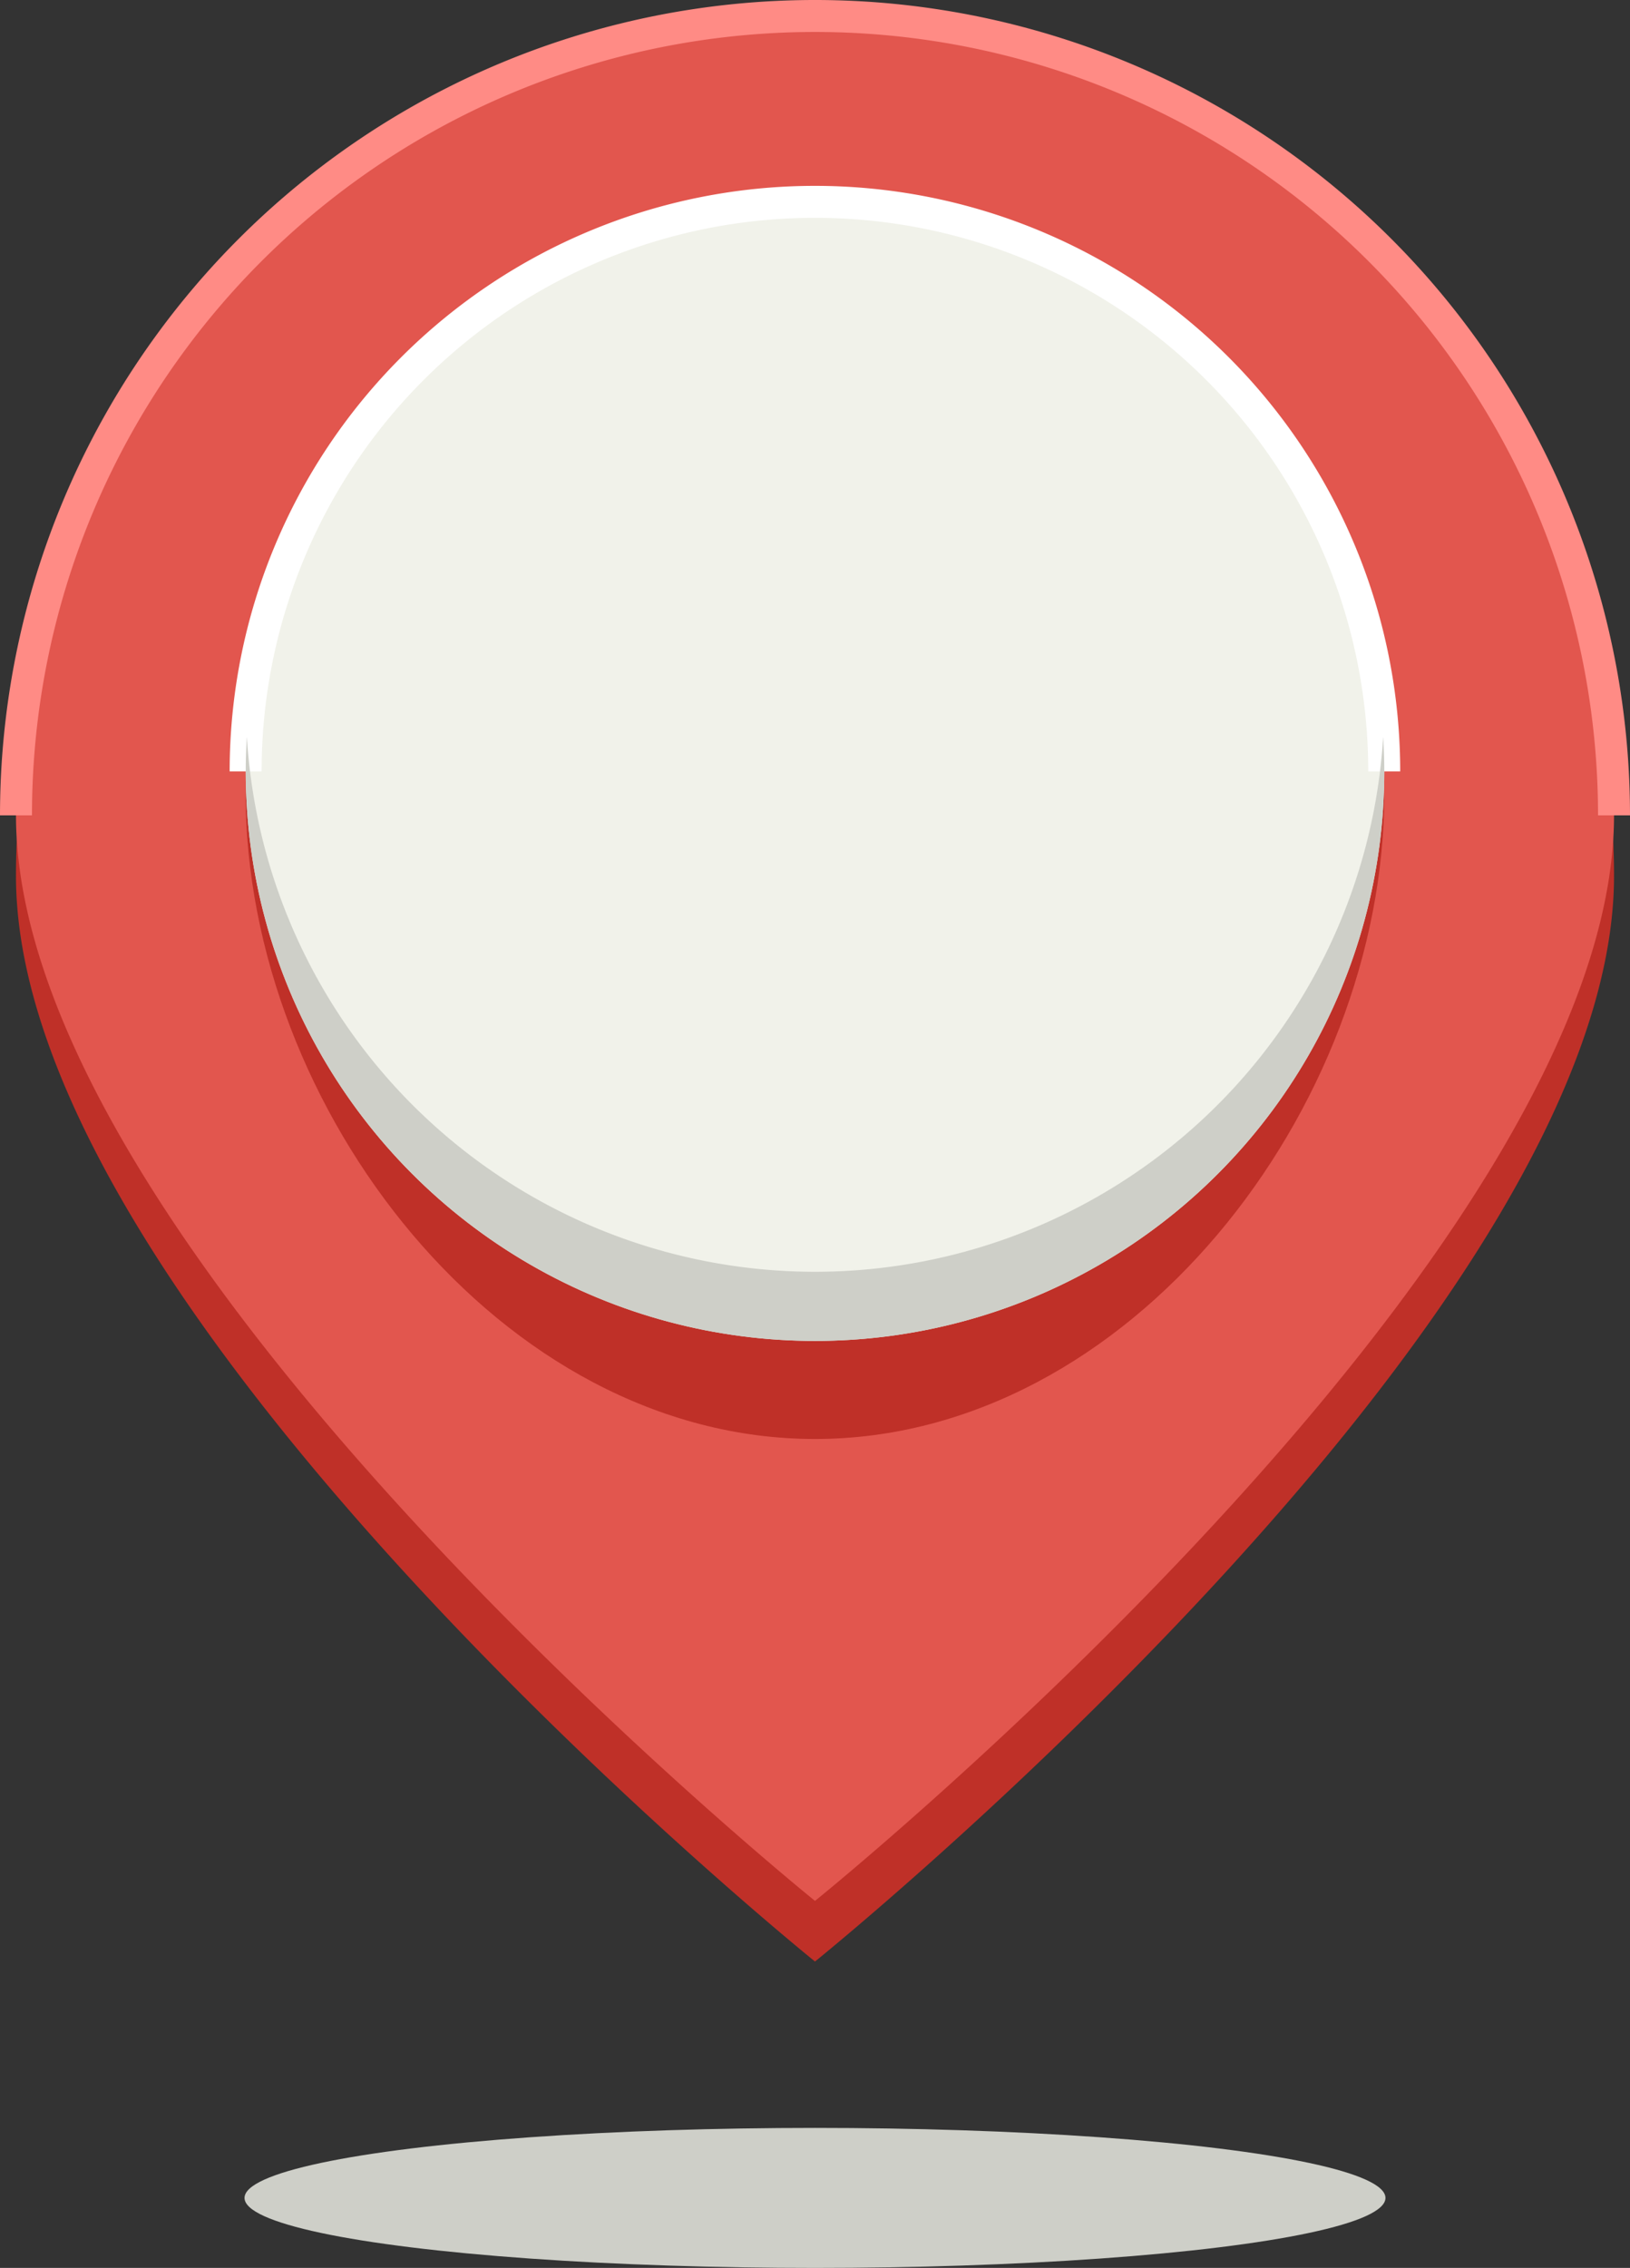 <svg xmlns="http://www.w3.org/2000/svg" width="102" height="141.856" viewBox="0 0 102 141.856">
  <rect x="0" y="0" width="102" height="141.856" fill="#333333" stroke="none"/>
  <g id="Grupo_92" data-name="Grupo 92" transform="translate(-65.684 -68.168)">
    <path id="Caminho_109" data-name="Caminho 109" d="M166.684,124.264c0,27.614-50,67.9-50,67.9s-50-40.287-50-67.9a50,50,0,1,1,100,0Z" transform="translate(0 -1.304)" fill="#bf3028"/>
    <path id="Caminho_110" data-name="Caminho 110" d="M166.684,119.168c0,27.614-50,67.9-50,67.9s-50-40.287-50-67.9a50,50,0,1,1,100,0Z" transform="translate(0)" fill="#e2564e"/>
    <path id="Caminho_111" data-name="Caminho 111" d="M66.684,119.168a50,50,0,1,1,100,0" transform="translate(0)" fill="none" stroke="#ff8b85" stroke-miterlimit="10" stroke-width="2"/>
    <ellipse id="Elipse_7" data-name="Elipse 7" cx="35.698" cy="4.379" rx="35.698" ry="4.379" transform="translate(80.986 201.267)" fill="#cecfc8"/>
    <path id="Caminho_112" data-name="Caminho 112" d="M157.254,123.937c0,19.675-15.95,40.348-35.624,40.348S86,143.612,86,123.937s15.95-30.9,35.624-30.9S157.254,104.263,157.254,123.937Z" transform="translate(-4.945 -6.109)" fill="#bf3028"/>
    <circle id="Elipse_8" data-name="Elipse 8" cx="35.624" cy="35.624" r="35.624" transform="translate(81.06 80.794)" fill="#f1f2ea"/>
    <path id="Caminho_113" data-name="Caminho 113" d="M86,120.418a35.624,35.624,0,0,1,71.249,0" transform="translate(-4.945 -4)" fill="none" stroke="#fff" stroke-miterlimit="10" stroke-width="2"/>
    <path id="Caminho_114" data-name="Caminho 114" d="M121.629,163.228a35.621,35.621,0,0,1-35.552-33.461c-.043.716-.072,1.436-.072,2.163a35.624,35.624,0,0,0,71.249,0c0-.727-.028-1.447-.071-2.163A35.622,35.622,0,0,1,121.629,163.228Z" transform="translate(-4.945 -15.511)" fill="#cecfc8"/>
  </g>
</svg>
